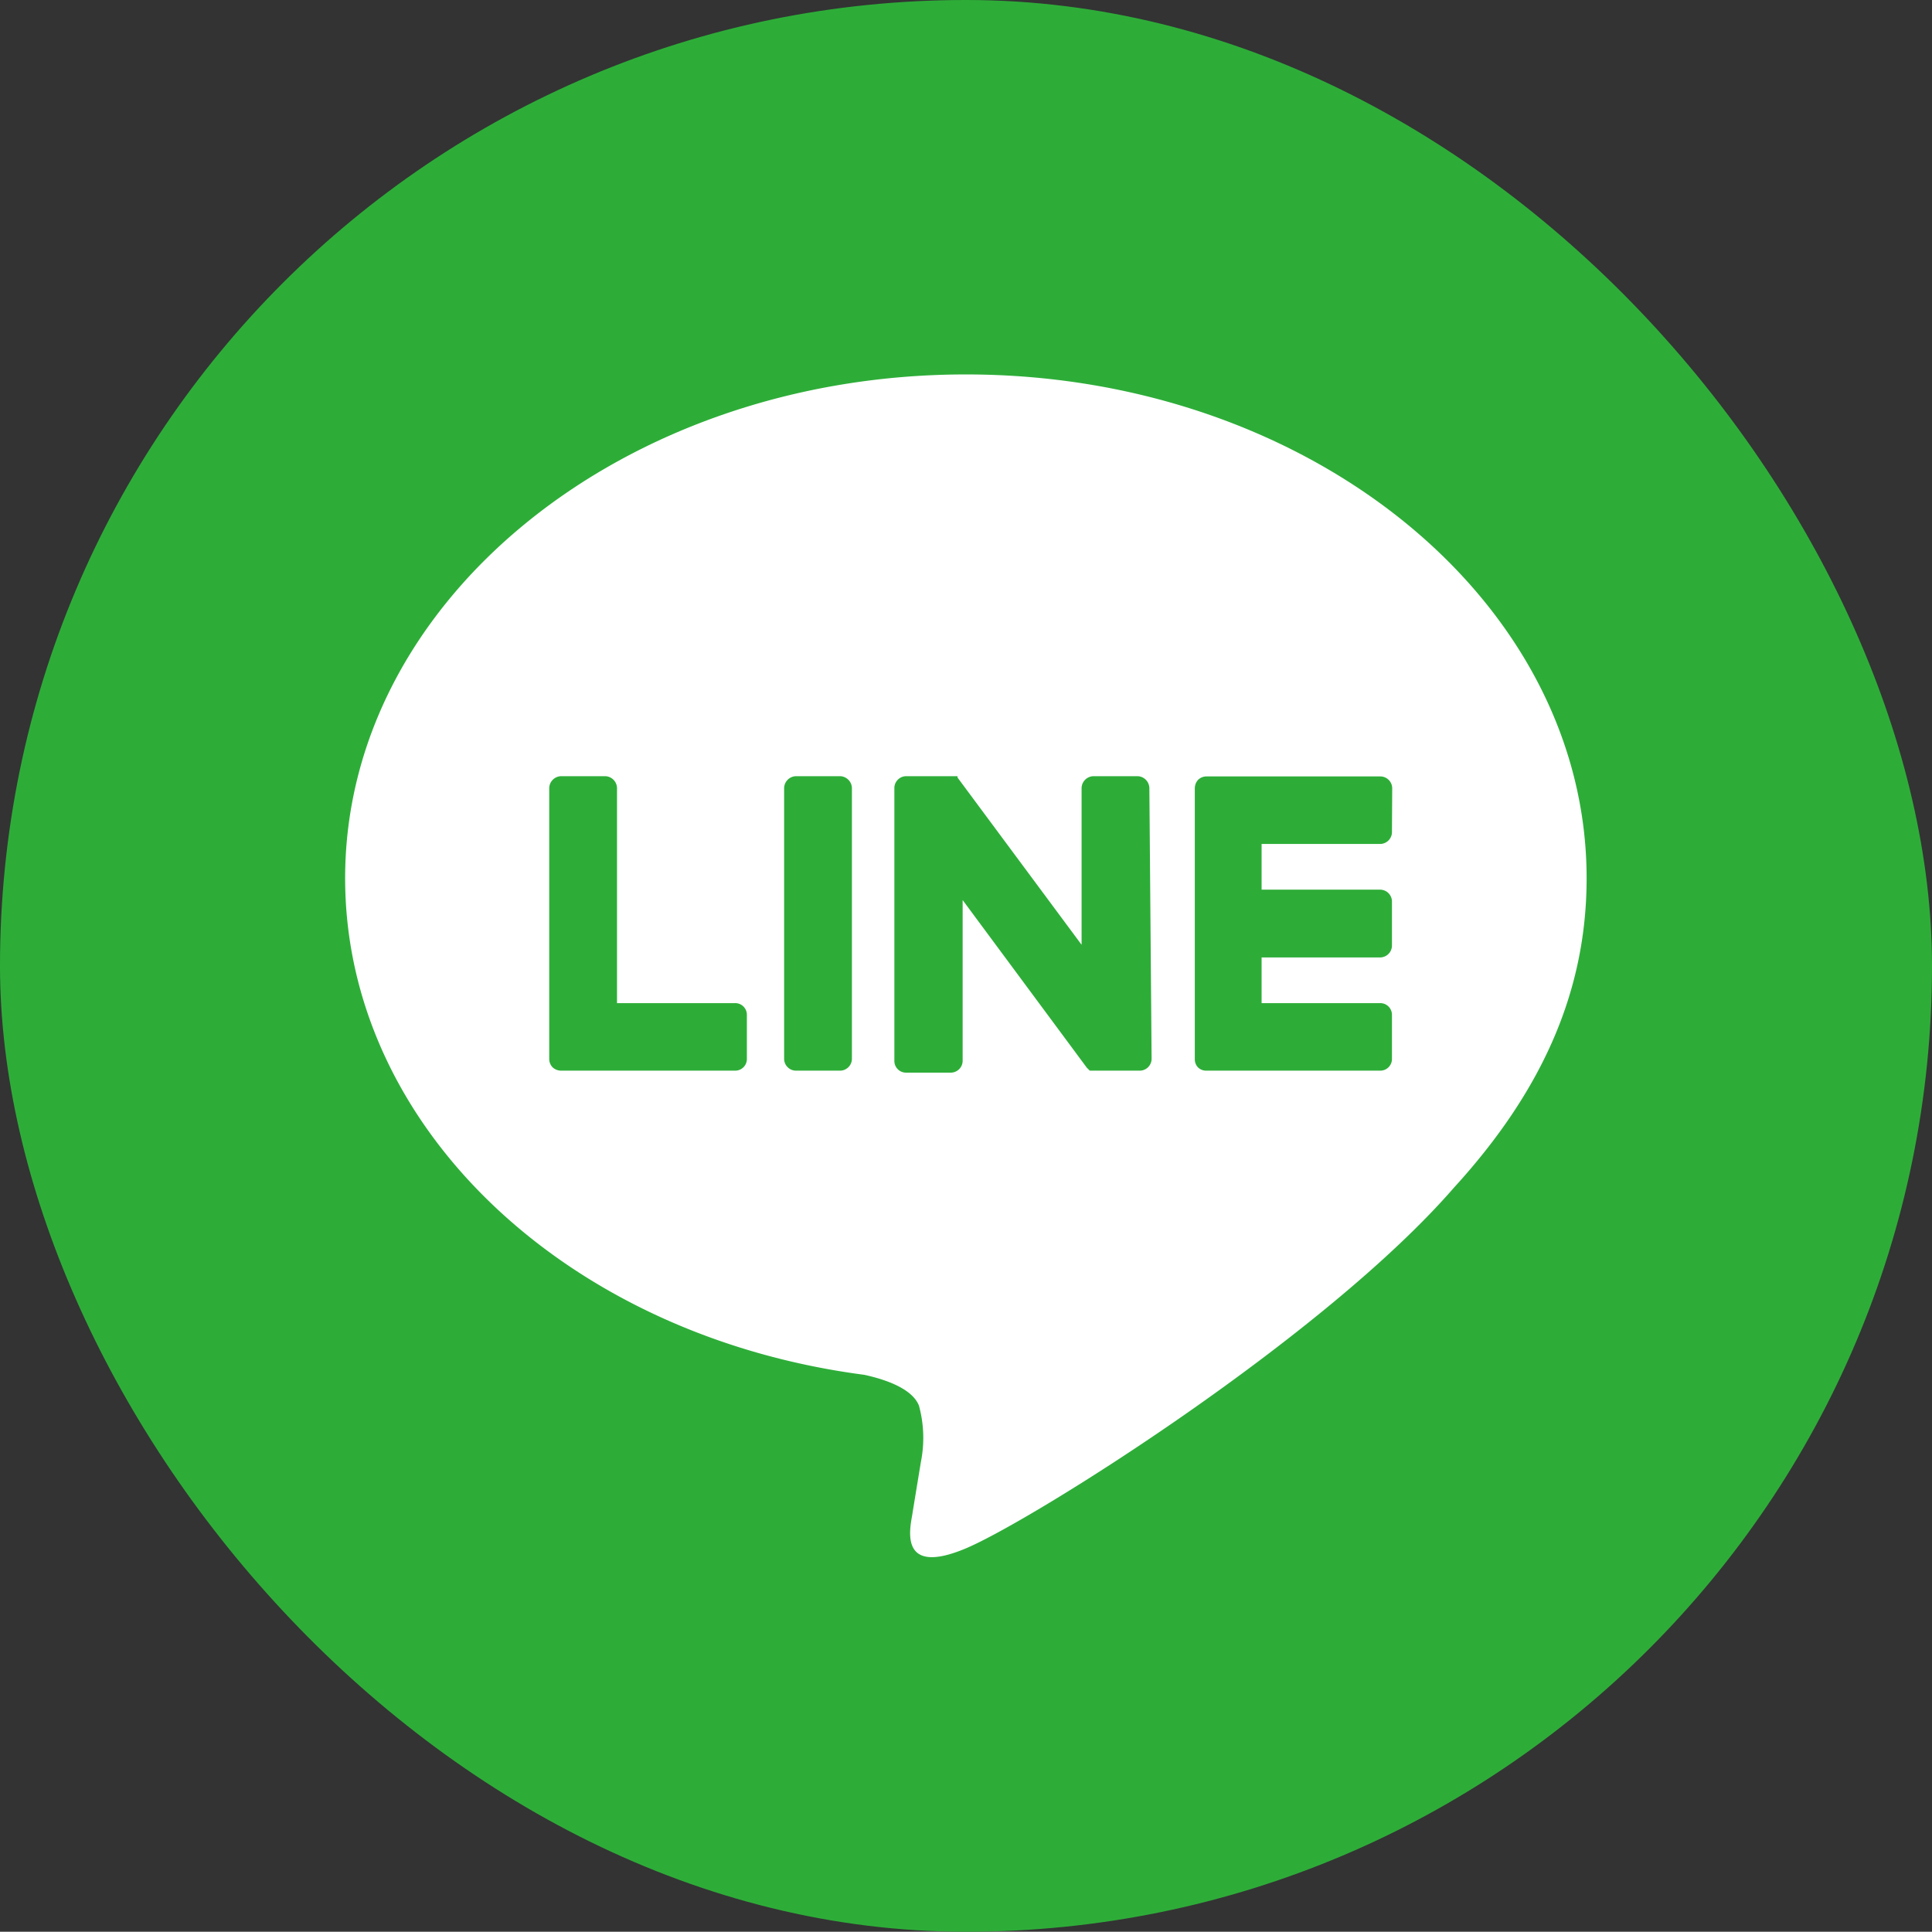<svg id="圖層_1" data-name="圖層 1" xmlns="http://www.w3.org/2000/svg" viewBox="0 0 77.81 77.8"><rect x="0" y="0" width="77.81" height="77.8" fill="#333333" stroke="none"/><defs><style>.cls-1{fill:#2dad38;}.cls-2{fill:#fff;}</style></defs><rect class="cls-1" width="77.81" height="77.8" rx="38.9"/><path class="cls-2" d="M63.9,35.37c0-11.19-11.21-20.29-25-20.29s-25,9.1-25,20.29c0,10,8.9,18.43,20.91,20,.82.18,1.92.54,2.2,1.24a4.93,4.93,0,0,1,.08,2.26s-.29,1.76-.35,2.14c-.11.63-.5,2.47,2.16,1.35s14.4-8.48,19.65-14.52h0C62.17,43.88,63.9,39.85,63.9,35.37ZM30.08,42.64a.47.47,0,0,1-.48.48h-7a.51.51,0,0,1-.34-.13h0a.48.48,0,0,1-.14-.33h0V31.75a.49.49,0,0,1,.49-.49h1.76a.49.49,0,0,1,.48.49V40.4H29.6a.47.47,0,0,1,.48.48Zm4.23,0a.48.48,0,0,1-.49.48H32.07a.48.48,0,0,1-.49-.48V31.75a.49.49,0,0,1,.49-.49h1.75a.49.49,0,0,1,.49.49Zm12.07,0a.48.48,0,0,1-.49.48h-2l0,0h0l-.12-.12-5-6.75v6.47a.48.48,0,0,1-.48.48H36.5a.47.47,0,0,1-.48-.48V31.75a.48.48,0,0,1,.48-.49h2l0,0h.06a0,0,0,0,0,0,0h0l0,0h0a.1.1,0,0,1,0,.05l5,6.74V31.75a.49.49,0,0,1,.49-.49h1.75a.49.49,0,0,1,.49.49Zm9.68-9.14a.48.48,0,0,1-.48.49H50.81v1.84h4.77a.48.48,0,0,1,.48.48v1.76a.48.48,0,0,1-.48.49H50.81V40.4h4.77a.47.47,0,0,1,.48.48v1.76a.47.47,0,0,1-.48.48h-7a.47.47,0,0,1-.33-.13h0a.47.47,0,0,1-.13-.33h0V31.75h0a.51.51,0,0,1,.13-.34h0a.48.48,0,0,1,.34-.14h7a.48.48,0,0,1,.48.49Z"/></svg>